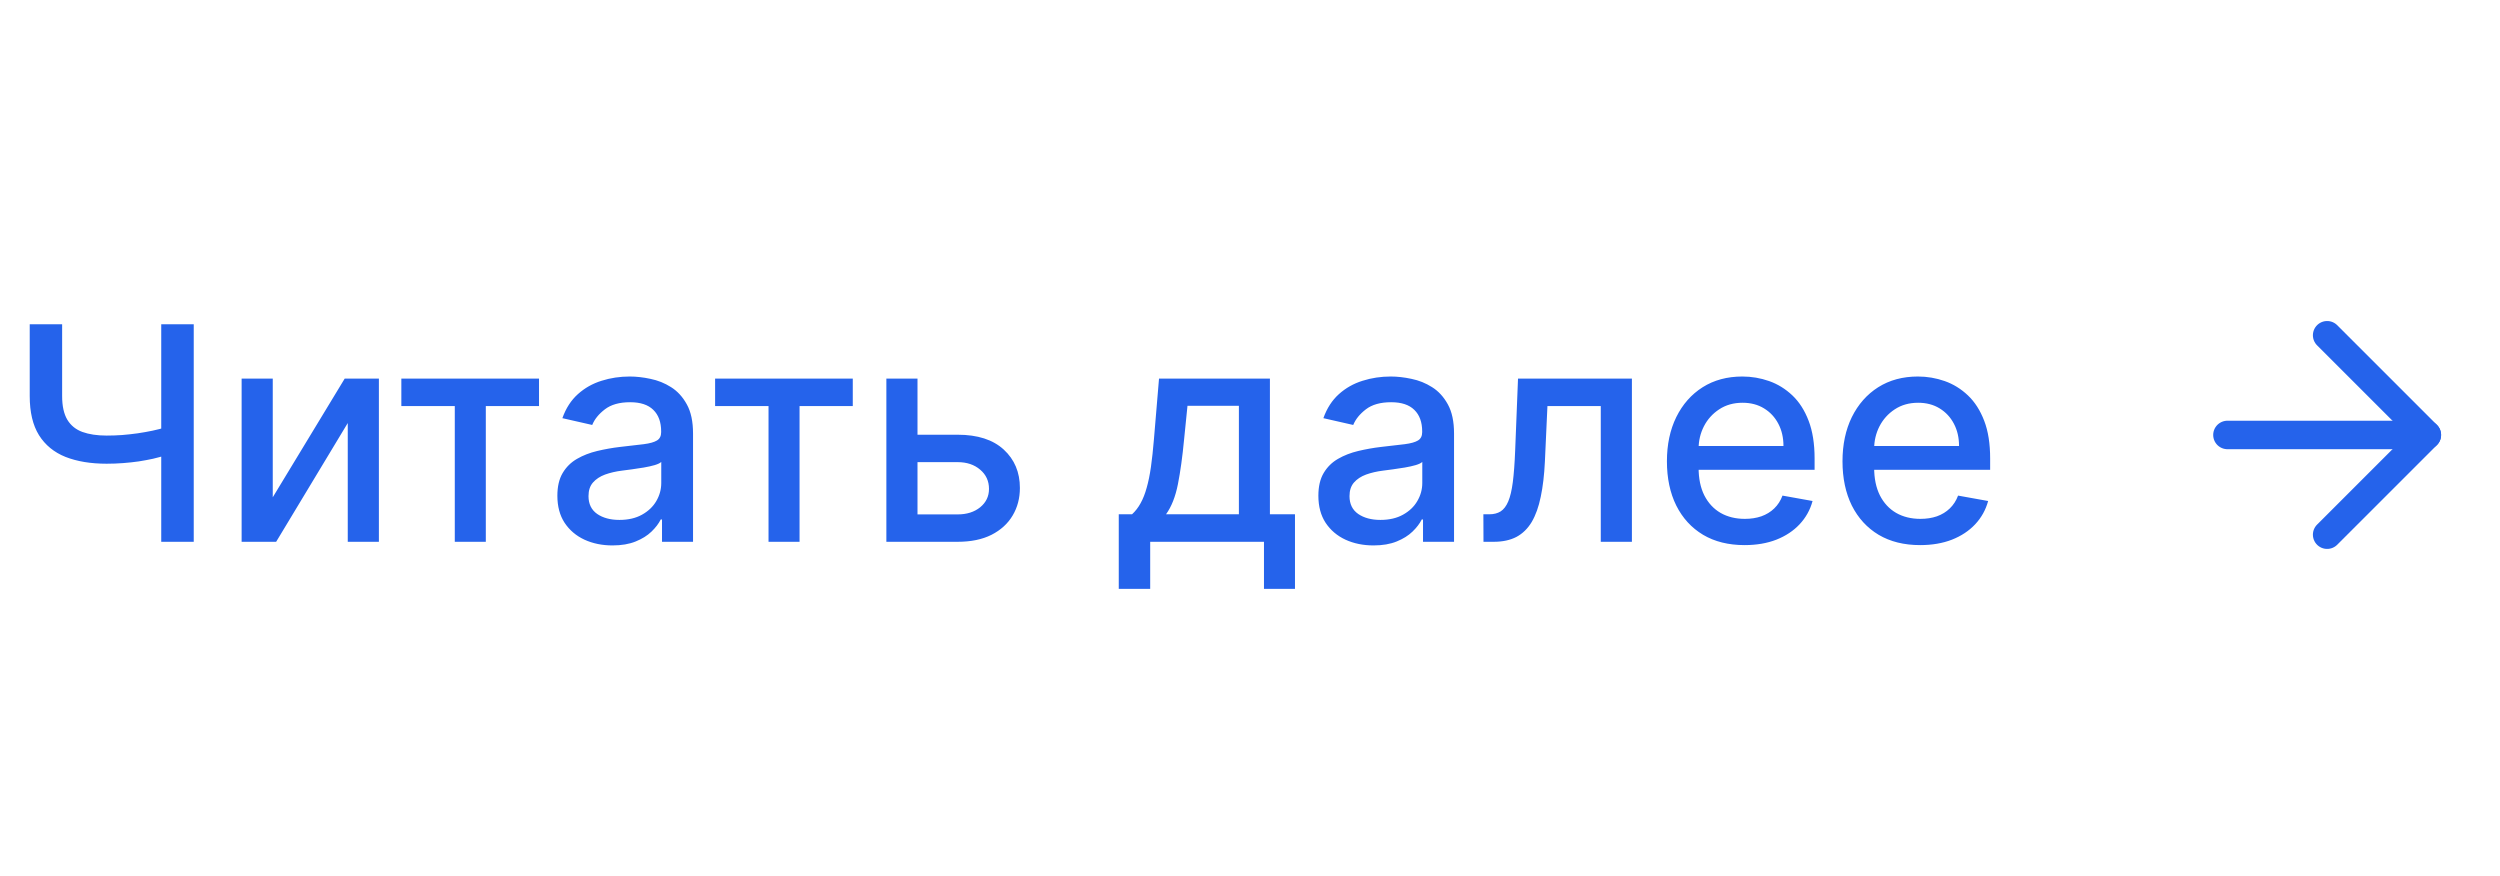 <svg width="117" height="41" viewBox="0 0 117 41" fill="none" xmlns="http://www.w3.org/2000/svg">
<path d="M1.391 15.175H2.908V18.535C2.908 19.003 2.989 19.372 3.151 19.644C3.314 19.913 3.549 20.103 3.857 20.216C4.169 20.328 4.547 20.385 4.991 20.385C5.226 20.385 5.465 20.377 5.707 20.36C5.952 20.34 6.195 20.314 6.437 20.28C6.679 20.244 6.913 20.203 7.138 20.156C7.367 20.106 7.579 20.052 7.775 19.992V21.3C7.583 21.363 7.379 21.419 7.163 21.469C6.951 21.515 6.729 21.556 6.497 21.593C6.265 21.626 6.023 21.653 5.771 21.672C5.519 21.692 5.259 21.702 4.991 21.702C4.248 21.702 3.607 21.596 3.067 21.384C2.53 21.169 2.115 20.829 1.824 20.365C1.535 19.901 1.391 19.291 1.391 18.535V15.175ZM7.546 15.175H9.067V25.356H7.546V15.175ZM12.765 23.273L16.131 17.72H17.732V25.356H16.275V19.798L12.924 25.356H11.308V17.72H12.765V23.273ZM18.783 19.003V17.72H25.226V19.003H22.736V25.356H21.284V19.003H18.783ZM28.665 25.526C28.181 25.526 27.744 25.436 27.353 25.257C26.962 25.075 26.652 24.811 26.423 24.466C26.198 24.122 26.085 23.699 26.085 23.199C26.085 22.768 26.168 22.413 26.334 22.135C26.5 21.856 26.723 21.636 27.005 21.474C27.287 21.311 27.602 21.189 27.95 21.106C28.297 21.023 28.652 20.96 29.013 20.917C29.471 20.864 29.842 20.821 30.127 20.788C30.412 20.751 30.619 20.693 30.748 20.613C30.878 20.534 30.942 20.405 30.942 20.226V20.191C30.942 19.757 30.82 19.42 30.575 19.182C30.333 18.943 29.971 18.824 29.491 18.824C28.99 18.824 28.596 18.935 28.308 19.157C28.022 19.376 27.825 19.619 27.716 19.888L26.319 19.57C26.485 19.105 26.727 18.731 27.045 18.446C27.366 18.158 27.736 17.949 28.153 17.82C28.571 17.687 29.01 17.621 29.471 17.621C29.776 17.621 30.099 17.657 30.44 17.73C30.785 17.8 31.107 17.929 31.405 18.118C31.706 18.307 31.953 18.577 32.145 18.928C32.338 19.276 32.434 19.729 32.434 20.285V25.356H30.982V24.312H30.922C30.826 24.505 30.682 24.694 30.49 24.879C30.298 25.065 30.051 25.219 29.749 25.341C29.448 25.464 29.086 25.526 28.665 25.526ZM28.989 24.332C29.4 24.332 29.751 24.251 30.043 24.089C30.337 23.926 30.561 23.714 30.714 23.452C30.869 23.187 30.947 22.904 30.947 22.602V21.618C30.894 21.671 30.792 21.721 30.639 21.767C30.49 21.81 30.319 21.848 30.127 21.881C29.935 21.911 29.748 21.939 29.565 21.966C29.383 21.989 29.23 22.009 29.108 22.026C28.82 22.062 28.556 22.123 28.317 22.209C28.082 22.296 27.893 22.42 27.751 22.582C27.611 22.741 27.542 22.953 27.542 23.219C27.542 23.587 27.678 23.865 27.95 24.054C28.221 24.239 28.568 24.332 28.989 24.332ZM33.467 19.003V17.72H39.91V19.003H37.419V25.356H35.967V19.003H33.467ZM42.601 20.345H44.818C45.753 20.345 46.472 20.577 46.976 21.041C47.48 21.505 47.731 22.103 47.731 22.836C47.731 23.313 47.619 23.742 47.393 24.123C47.168 24.505 46.838 24.806 46.404 25.028C45.97 25.247 45.441 25.356 44.818 25.356H41.482V17.72H42.939V24.074H44.818C45.246 24.074 45.597 23.963 45.872 23.741C46.147 23.515 46.285 23.229 46.285 22.881C46.285 22.513 46.147 22.213 45.872 21.981C45.597 21.745 45.246 21.628 44.818 21.628H42.601V20.345ZM52.358 27.559V24.069H52.979C53.138 23.923 53.272 23.749 53.382 23.547C53.494 23.345 53.589 23.104 53.665 22.826C53.745 22.547 53.811 22.223 53.864 21.852C53.917 21.477 53.963 21.049 54.003 20.569L54.242 17.72H59.432V24.069H60.605V27.559H59.154V25.356H53.829V27.559H52.358ZM54.57 24.069H57.98V18.993H55.574L55.415 20.569C55.339 21.371 55.243 22.067 55.127 22.657C55.011 23.244 54.825 23.714 54.57 24.069ZM64.281 25.526C63.797 25.526 63.359 25.436 62.968 25.257C62.577 25.075 62.267 24.811 62.038 24.466C61.813 24.122 61.7 23.699 61.7 23.199C61.7 22.768 61.783 22.413 61.949 22.135C62.115 21.856 62.338 21.636 62.62 21.474C62.902 21.311 63.217 21.189 63.565 21.106C63.913 21.023 64.267 20.96 64.629 20.917C65.086 20.864 65.457 20.821 65.742 20.788C66.027 20.751 66.234 20.693 66.364 20.613C66.493 20.534 66.558 20.405 66.558 20.226V20.191C66.558 19.757 66.435 19.42 66.19 19.182C65.948 18.943 65.587 18.824 65.106 18.824C64.606 18.824 64.211 18.935 63.923 19.157C63.638 19.376 63.441 19.619 63.331 19.888L61.934 19.57C62.1 19.105 62.342 18.731 62.66 18.446C62.981 18.158 63.351 17.949 63.769 17.82C64.186 17.687 64.625 17.621 65.086 17.621C65.391 17.621 65.714 17.657 66.055 17.73C66.4 17.8 66.722 17.929 67.02 18.118C67.322 18.307 67.569 18.577 67.761 18.928C67.953 19.276 68.049 19.729 68.049 20.285V25.356H66.597V24.312H66.538C66.442 24.505 66.297 24.694 66.105 24.879C65.913 25.065 65.666 25.219 65.365 25.341C65.063 25.464 64.702 25.526 64.281 25.526ZM64.604 24.332C65.015 24.332 65.366 24.251 65.658 24.089C65.953 23.926 66.177 23.714 66.329 23.452C66.485 23.187 66.563 22.904 66.563 22.602V21.618C66.51 21.671 66.407 21.721 66.254 21.767C66.105 21.81 65.934 21.848 65.742 21.881C65.55 21.911 65.363 21.939 65.18 21.966C64.998 21.989 64.846 22.009 64.723 22.026C64.435 22.062 64.171 22.123 63.933 22.209C63.697 22.296 63.508 22.42 63.366 22.582C63.227 22.741 63.157 22.953 63.157 23.219C63.157 23.587 63.293 23.865 63.565 24.054C63.837 24.239 64.183 24.332 64.604 24.332ZM69.427 25.356L69.422 24.069H69.696C69.908 24.069 70.085 24.024 70.228 23.935C70.374 23.842 70.493 23.686 70.586 23.467C70.679 23.248 70.75 22.947 70.8 22.562C70.849 22.175 70.886 21.687 70.909 21.101L71.043 17.72H76.373V25.356H74.916V19.003H72.42L72.301 21.598C72.271 22.228 72.207 22.778 72.107 23.248C72.011 23.719 71.87 24.112 71.685 24.427C71.499 24.738 71.26 24.972 70.969 25.128C70.677 25.28 70.322 25.356 69.905 25.356H69.427ZM81.646 25.511C80.894 25.511 80.246 25.35 79.703 25.028C79.162 24.703 78.745 24.248 78.45 23.661C78.158 23.071 78.012 22.38 78.012 21.588C78.012 20.806 78.158 20.116 78.45 19.52C78.745 18.923 79.156 18.457 79.683 18.123C80.213 17.788 80.833 17.621 81.542 17.621C81.973 17.621 82.391 17.692 82.795 17.834C83.199 17.977 83.562 18.201 83.884 18.506C84.205 18.811 84.459 19.207 84.644 19.694C84.83 20.178 84.923 20.766 84.923 21.459V21.986H78.852V20.872H83.466C83.466 20.481 83.386 20.135 83.227 19.833C83.068 19.528 82.845 19.288 82.556 19.112C82.271 18.936 81.936 18.849 81.552 18.849C81.134 18.849 80.77 18.951 80.458 19.157C80.15 19.359 79.911 19.624 79.742 19.952C79.577 20.277 79.494 20.63 79.494 21.011V21.881C79.494 22.392 79.583 22.826 79.762 23.184C79.945 23.542 80.198 23.815 80.523 24.004C80.848 24.19 81.227 24.283 81.661 24.283C81.943 24.283 82.2 24.243 82.432 24.163C82.664 24.08 82.865 23.958 83.034 23.795C83.203 23.633 83.332 23.432 83.421 23.194L84.828 23.447C84.716 23.862 84.513 24.225 84.222 24.536C83.933 24.844 83.57 25.085 83.133 25.257C82.699 25.426 82.203 25.511 81.646 25.511ZM89.863 25.511C89.111 25.511 88.463 25.35 87.919 25.028C87.379 24.703 86.962 24.248 86.666 23.661C86.375 23.071 86.229 22.38 86.229 21.588C86.229 20.806 86.375 20.116 86.666 19.52C86.962 18.923 87.373 18.457 87.899 18.123C88.43 17.788 89.049 17.621 89.759 17.621C90.19 17.621 90.607 17.692 91.012 17.834C91.416 17.977 91.779 18.201 92.1 18.506C92.422 18.811 92.675 19.207 92.861 19.694C93.047 20.178 93.139 20.766 93.139 21.459V21.986H87.069V20.872H91.683C91.683 20.481 91.603 20.135 91.444 19.833C91.285 19.528 91.061 19.288 90.773 19.112C90.488 18.936 90.153 18.849 89.769 18.849C89.351 18.849 88.987 18.951 88.675 19.157C88.367 19.359 88.128 19.624 87.959 19.952C87.793 20.277 87.71 20.63 87.71 21.011V21.881C87.71 22.392 87.8 22.826 87.979 23.184C88.161 23.542 88.415 23.815 88.74 24.004C89.064 24.19 89.444 24.283 89.878 24.283C90.16 24.283 90.417 24.243 90.649 24.163C90.881 24.08 91.081 23.958 91.25 23.795C91.419 23.633 91.549 23.432 91.638 23.194L93.045 23.447C92.932 23.862 92.73 24.225 92.439 24.536C92.15 24.844 91.787 25.085 91.35 25.257C90.915 25.426 90.42 25.511 89.863 25.511Z" fill="#2563EB"/>
<path d="M104.244 20.356H113.577" stroke="#2563EB" stroke-width="1.333" stroke-linecap="round" stroke-linejoin="round"/>
<path d="M108.91 15.69L113.577 20.357L108.91 25.023" stroke="#2563EB" stroke-width="1.333" stroke-linecap="round" stroke-linejoin="round"/>
</svg>
